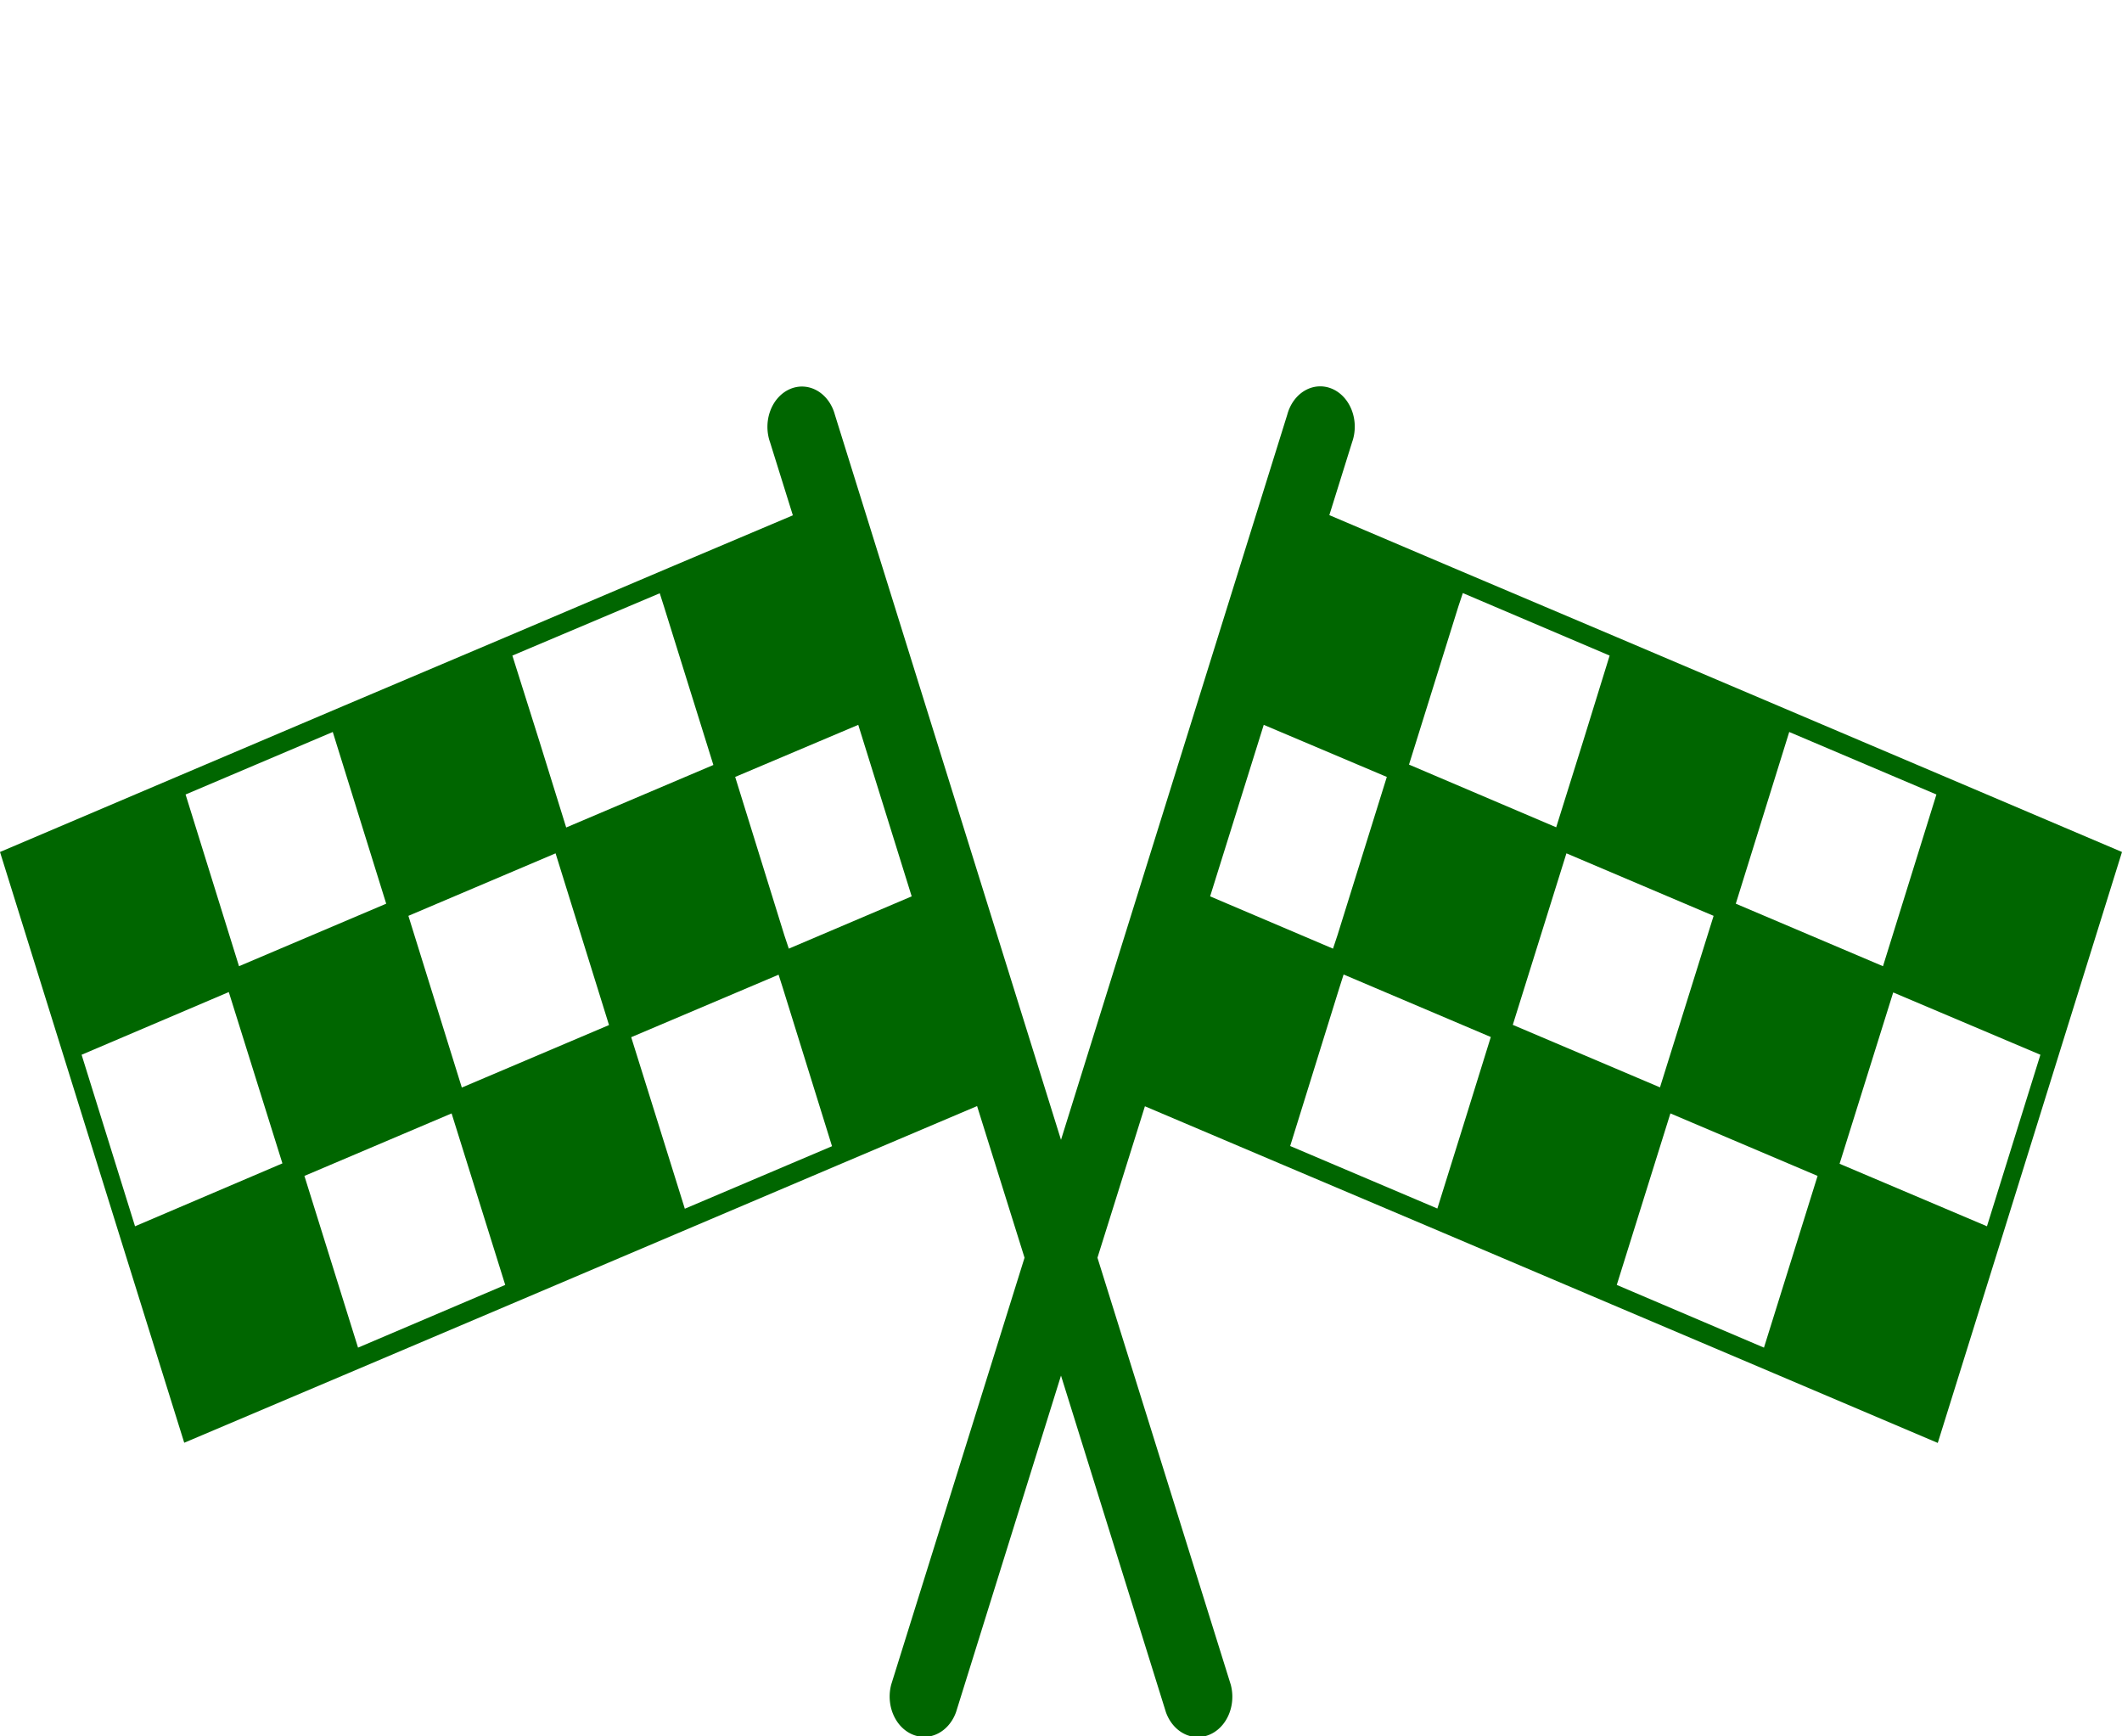 <?xml version="1.0" encoding="UTF-8" standalone="no"?>
<svg
   width="11"
   height="9"
   viewBox="0 0 11 9"
   data-name="Layer 1"
   id="Layer_1"
   version="1.1"
   xmlns="http://www.w3.org/2000/svg"
   xmlns:svg="http://www.w3.org/2000/svg">
  <defs
     id="defs9" />
  <title
     id="title2" />
  <path
     d="M 10.692,5.404 11,4.416 10.069,4.02 v 0 L 9.222,3.66 v 0 L 8.375,3.3 v 0 L 7.528,2.941 v 0 L 6.891,2.67 7.009,2.292 A 0.179,0.209 0 1 0 6.673,2.149 L 5.5,5.908 4.328,2.15 A 0.179,0.209 0 1 0 3.992,2.293 L 4.11,2.671 3.472,2.941 v 0 L 2.625,3.301 v 0 L 1.778,3.66 v 0 L 0.931,4.02 v 0 L 0,4.416 0.308,5.404 v 0 l 0.308,0.988 v 0 L 0.955,7.478 1.802,7.119 v 0 L 2.65,6.759 v 0 L 3.497,6.399 v 0 L 4.344,6.039 v 0 L 5.065,5.733 5.311,6.519 4.62,8.731 A 0.179,0.209 0 0 0 4.956,8.874 L 5.5,7.13 6.044,8.875 A 0.179,0.209 0 0 0 6.38,8.732 L 5.689,6.519 5.935,5.734 6.656,6.04 v 0 L 7.503,6.399 v 0 l 0.847,0.36 v 0 L 9.198,7.119 v 0 l 0.847,0.36 0.339,-1.086 v 0 L 10.692,5.404 Z M 2.394,5.637 2.117,4.747 2.88,4.423 3.157,5.313 Z M 4.089,4.917 4.066,4.848 3.811,4.027 4.449,3.757 4.726,4.646 Z M 2.656,3.398 3.42,3.075 3.442,3.144 3.698,3.965 2.935,4.289 2.797,3.845 Z M 1.725,3.794 2.002,4.684 1.239,5.008 0.962,4.118 Z M 0.423,5.467 1.186,5.142 1.325,5.586 1.464,6.03 0.7,6.356 Z M 1.856,6.985 1.578,6.095 2.341,5.771 2.619,6.66 Z M 4.313,5.941 3.55,6.265 3.411,5.82 3.272,5.376 4.036,5.052 4.058,5.121 Z M 7.842,5.312 8.12,4.423 8.883,4.747 8.605,5.636 Z M 7.189,4.027 6.933,4.848 6.91,4.917 6.273,4.646 6.551,3.757 Z M 9.761,5.008 8.998,4.684 9.275,3.794 10.038,4.118 Z M 8.206,3.844 8.067,4.288 7.304,3.963 7.56,3.143 7.583,3.074 8.344,3.398 Z M 6.943,5.12 6.965,5.051 7.728,5.375 7.59,5.819 7.451,6.264 6.688,5.94 Z M 8.659,5.771 9.422,6.095 9.144,6.985 8.381,6.66 Z M 9.536,6.032 9.675,5.588 9.814,5.144 10.577,5.467 10.3,6.356 Z"
     id="path4"
     style="fill:#006600;fill-opacity:1;stroke-width:0.024" />
</svg>
